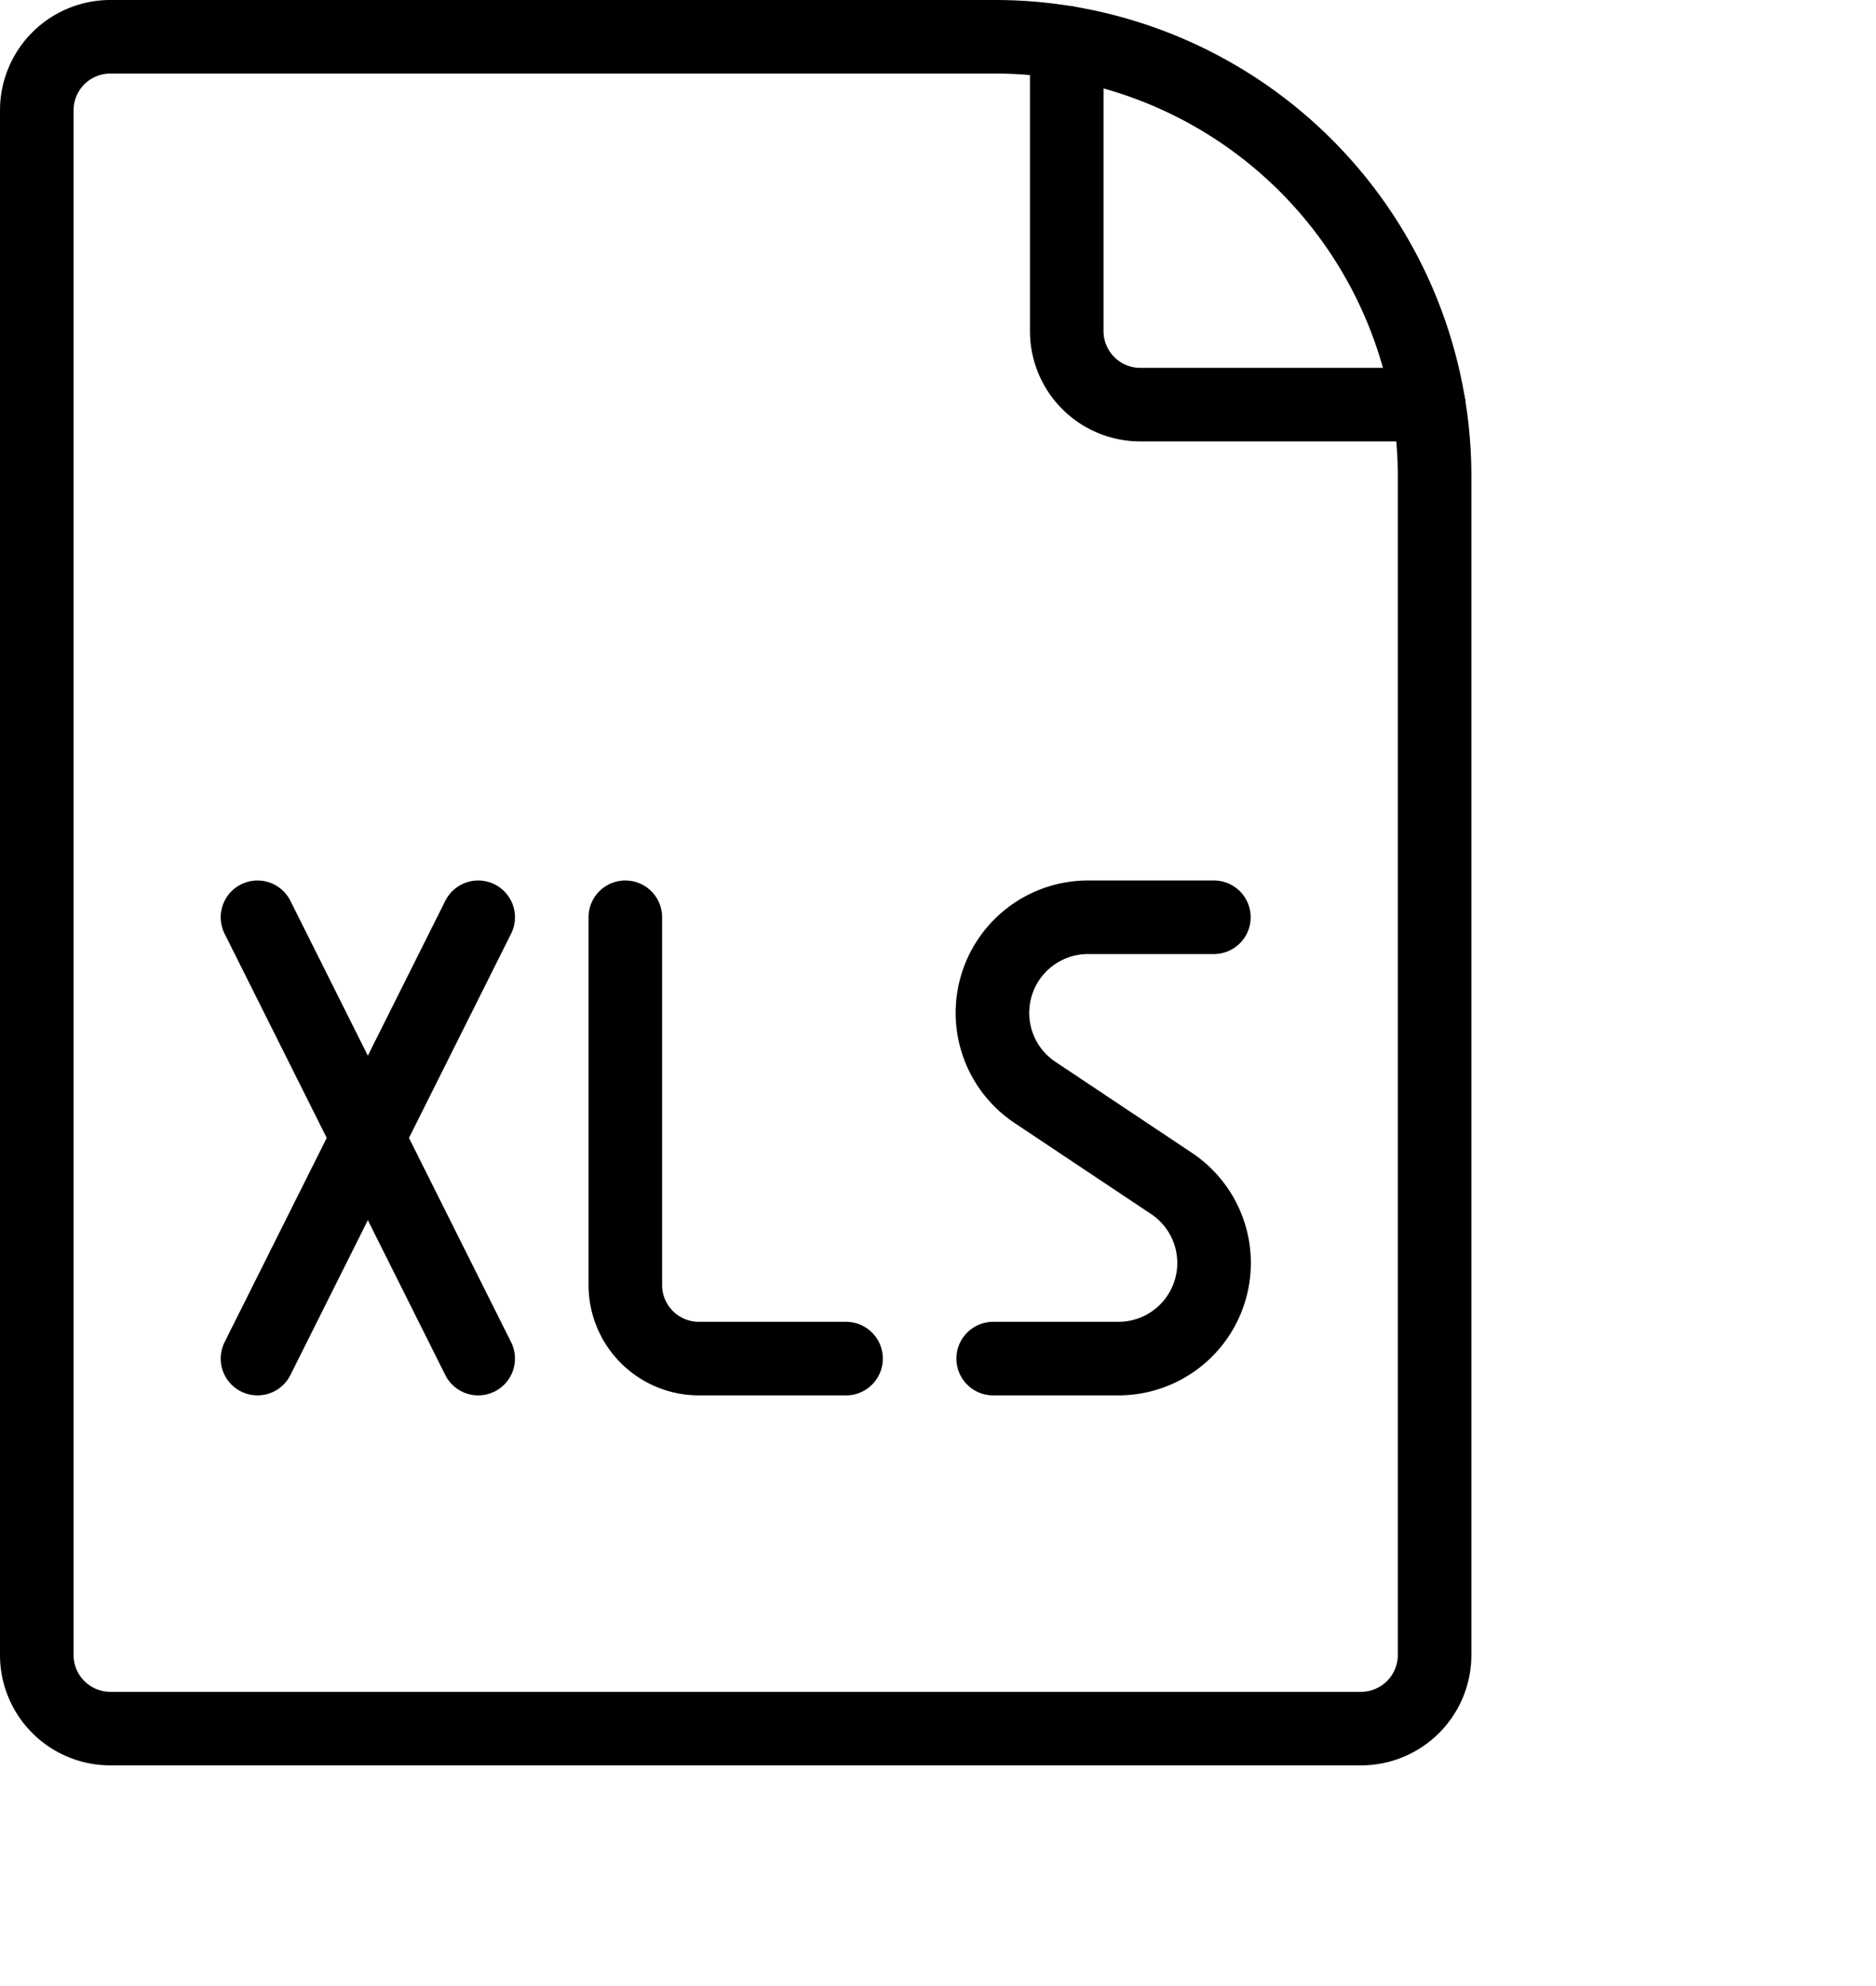 <svg viewBox="0 0 25.5 27" xmlns="http://www.w3.org/2000/svg">
    <g data-name="Work-Office-Companies / Office-Files / office-file-xls">
        <g data-name="Group 181" fill="none" stroke="currentColor" stroke-linecap="round"
            stroke-linejoin="round">
            <path
                d="M18.5 23.5a1 1 0 0 0 1-1V6.473A5.975 5.975 0 0 0 13.525.5H1.5a1 1 0 0 0-1 1v21a1 1 0 0 0 1 1z"
                data-name="Shape 1197"/>
            <path d="M14.5.58v3.921a1 1 0 0 0 1 1h3.92" data-name="Shape 1198"/>
            <path d="M3.5 18.47l3-6" data-name="Shape 1199"/>
            <path d="M6.5 18.47l-3-6" data-name="Shape 1200"/>
            <path d="M8.5 12.47v5a1 1 0 0 0 1 1h2" data-name="Shape 1201"/>
            <path
                d="M16.5 12.47h-1.7a1.3 1.3 0 0 0-.723 2.387l1.84 1.227a1.3 1.3 0 0 1-.723 2.386H13.5"
                data-name="Shape 1202"/>
        </g>
    </g>
</svg>
